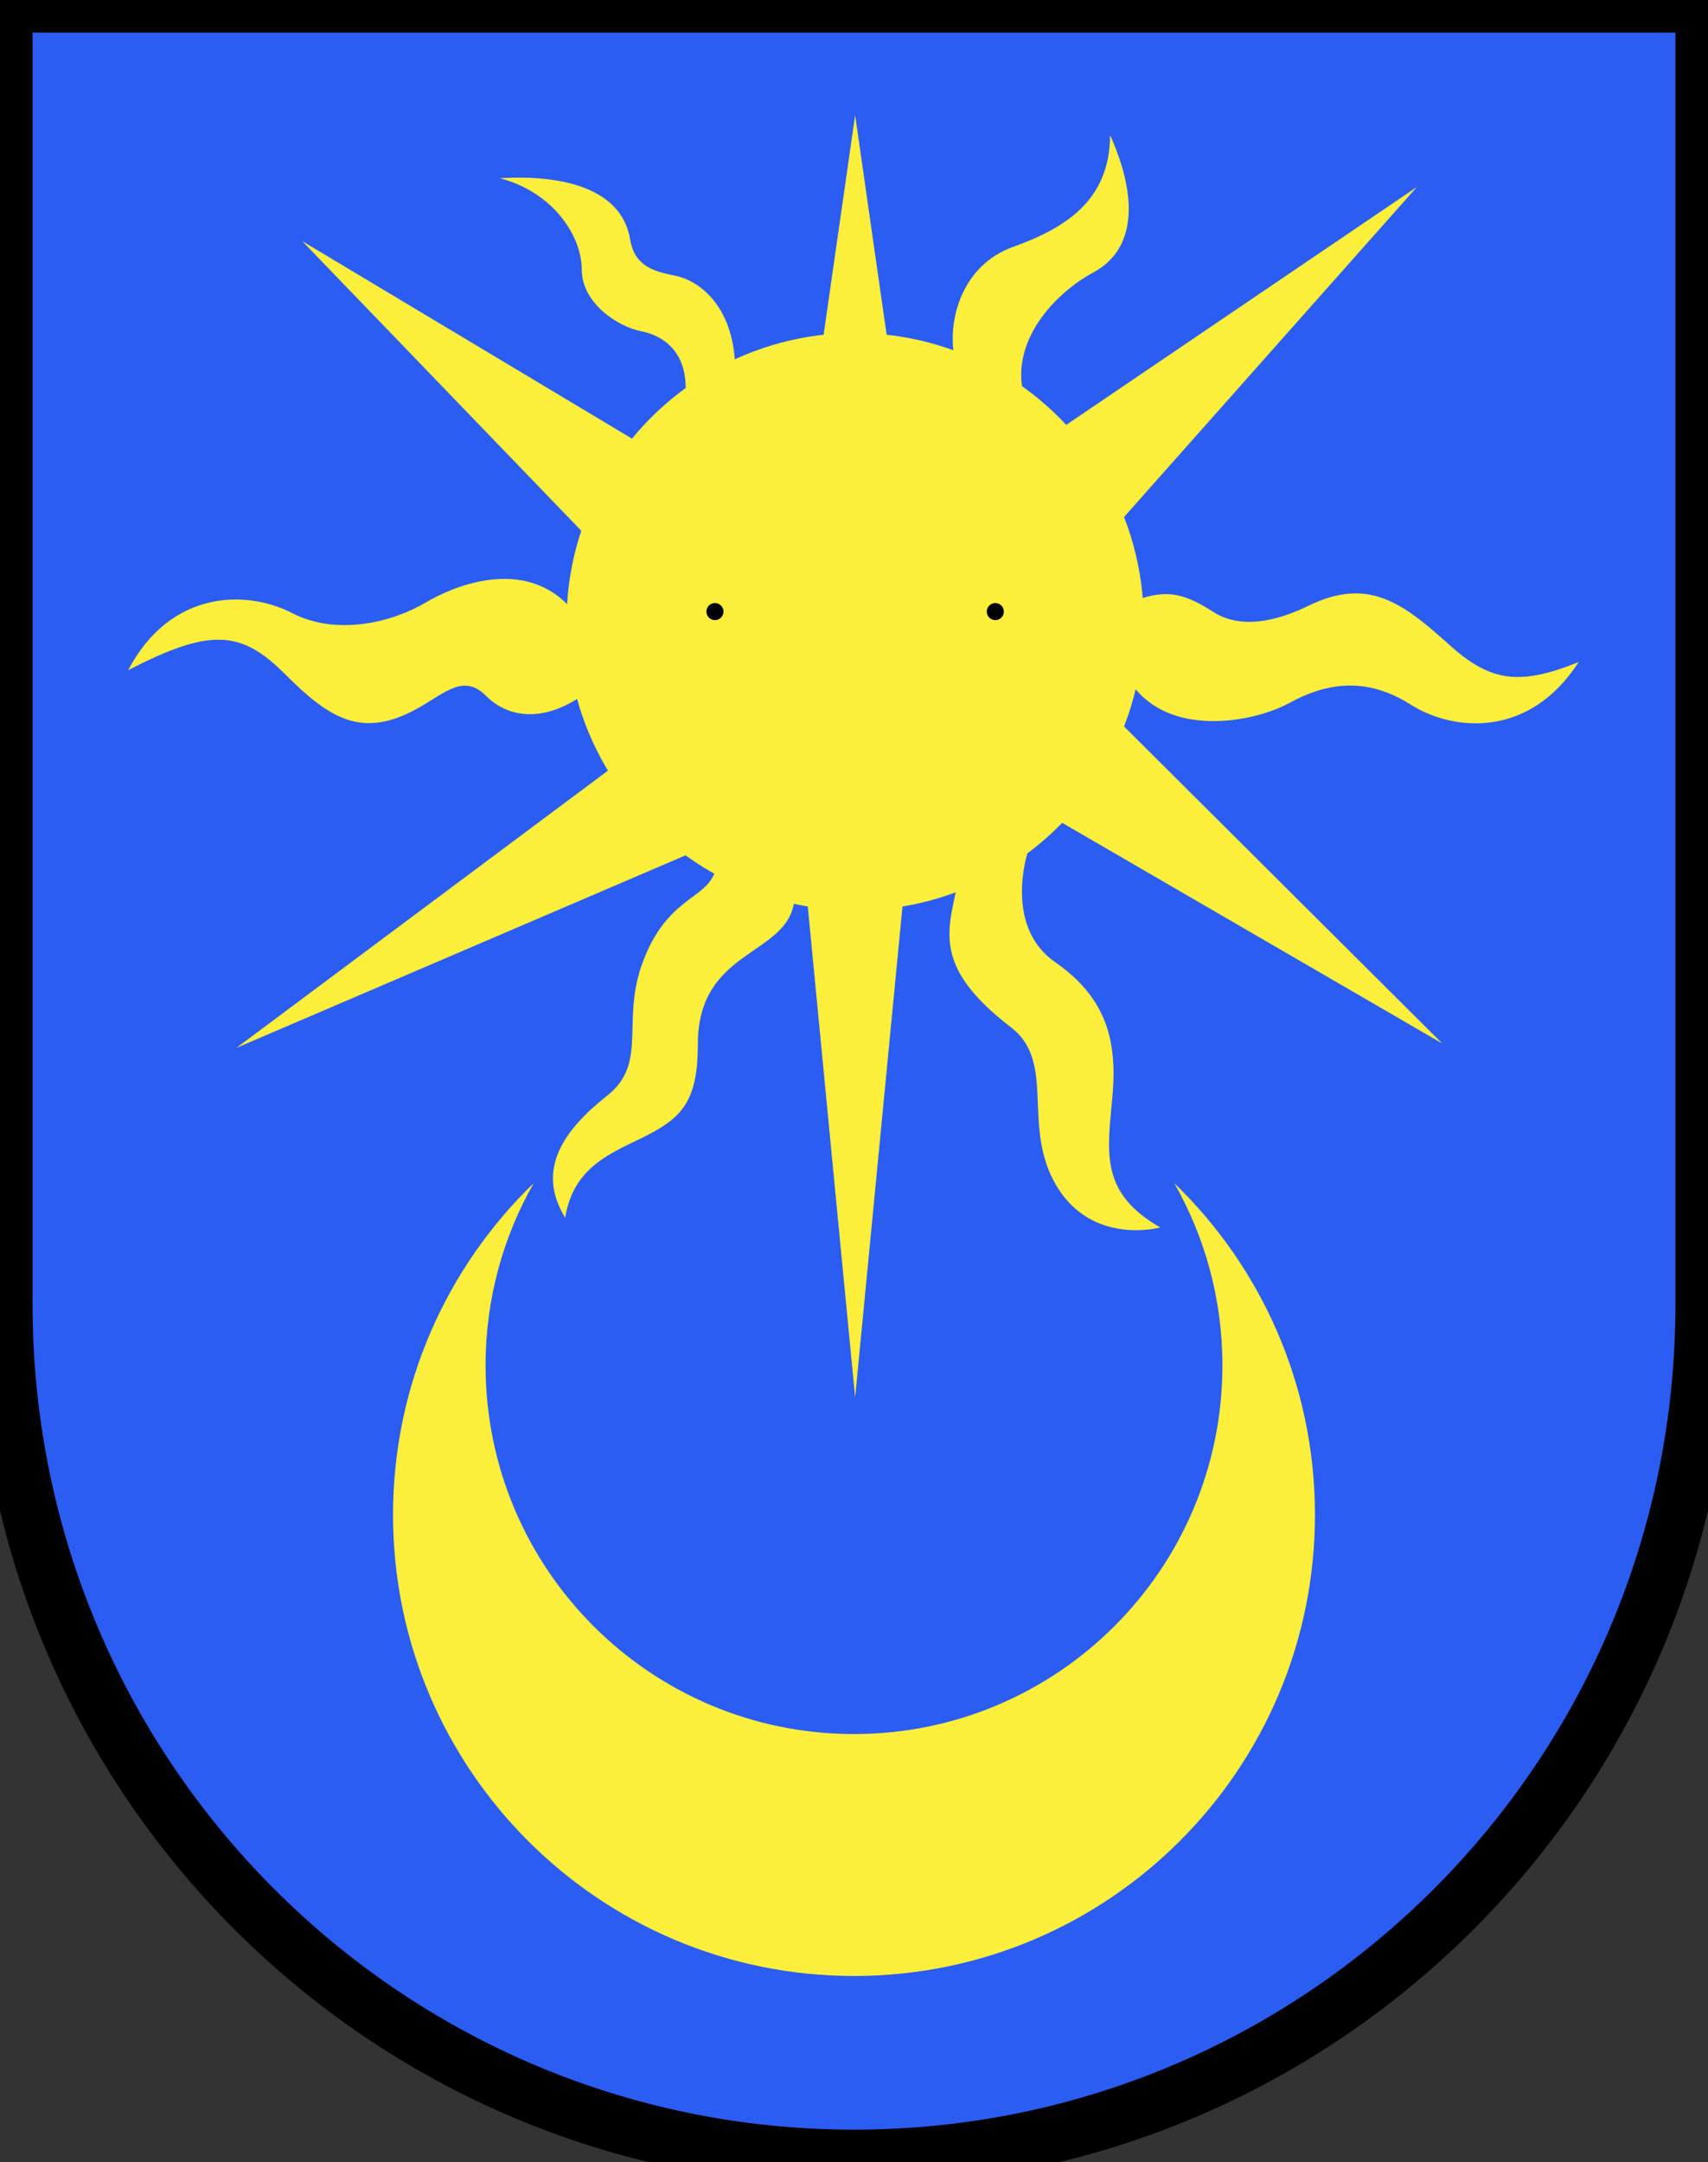 <?xml version="1.0" encoding="UTF-8" standalone="no"?>
<svg
   xmlns:dc="http://purl.org/dc/elements/1.1/"
   xmlns:cc="http://creativecommons.org/ns#"
   xmlns:rdf="http://www.w3.org/1999/02/22-rdf-syntax-ns#"
   xmlns:svg="http://www.w3.org/2000/svg"
   xmlns="http://www.w3.org/2000/svg"
   xmlns:xlink="http://www.w3.org/1999/xlink"
   xmlns:sodipodi="http://sodipodi.sourceforge.net/DTD/sodipodi-0.dtd"
   xmlns:inkscape="http://www.inkscape.org/namespaces/inkscape"
   height="763"
   width="603"
   version="1.0"
   id="svg20"
   sodipodi:version="0.32"
   inkscape:version="0.91 r13725"
   sodipodi:docname="admin_grandson.svg"
   inkscape:output_extension="org.inkscape.output.svg.inkscape">
  <rect width="100%" height="100%" fill="#333333" stroke="none"/>
  <defs
     id="defs29">
    <inkscape:perspective
       sodipodi:type="inkscape:persp3d"
       inkscape:vp_x="0 : 381.5 : 1"
       inkscape:vp_y="0 : 1000 : 0"
       inkscape:vp_z="603 : 381.5 : 1"
       inkscape:persp3d-origin="301.5 : 254.33333 : 1"
       id="perspective28" />
    <linearGradient
       id="linearGradient2893">
      <stop
         style="stop-color:#ffffff;stop-opacity:0.314;"
         offset="0"
         id="stop2895" />
      <stop
         id="stop2897"
         offset="0.19"
         style="stop-color:#ffffff;stop-opacity:0.251;" />
      <stop
         style="stop-color:#6b6b6b;stop-opacity:0.125;"
         offset="0.6"
         id="stop2901" />
      <stop
         style="stop-color:#000000;stop-opacity:0.125;"
         offset="1"
         id="stop2899" />
    </linearGradient>
    <linearGradient
       id="linearGradient2955">
      <stop
         style="stop-color:white;stop-opacity:0;"
         offset="0"
         id="stop2965" />
      <stop
         style="stop-color:black;stop-opacity:0.646;"
         offset="1"
         id="stop2959" />
    </linearGradient>
    <radialGradient
       inkscape:collect="always"
       xlink:href="#linearGradient2893"
       id="radialGradient3236"
       gradientUnits="userSpaceOnUse"
       gradientTransform="matrix(1.215,1.531577e-24,1.464684e-23,1.267,-839.192,-490.489)"
       cx="858.042"
       cy="579.933"
       fx="858.042"
       fy="579.933"
       r="300" />
    <inkscape:perspective
       id="perspective2584"
       inkscape:persp3d-origin="297.63751 : 280.63 : 1"
       inkscape:vp_z="595.27502 : 420.94501 : 1"
       inkscape:vp_y="0 : 1000 : 0"
       inkscape:vp_x="0 : 420.94501 : 1"
       sodipodi:type="inkscape:persp3d" />
  </defs>
  <sodipodi:namedview
     inkscape:window-height="1378"
     inkscape:window-width="2560"
     inkscape:pageshadow="2"
     inkscape:pageopacity="0.0"
     guidetolerance="10.0"
     gridtolerance="10.0"
     objecttolerance="10.0"
     borderopacity="1.0"
     bordercolor="#666666"
     pagecolor="#ffffff"
     id="base"
     inkscape:zoom="0.44714317"
     inkscape:cx="198.53504"
     inkscape:cy="496.33759"
     inkscape:window-x="-8"
     inkscape:window-y="-8"
     inkscape:current-layer="layer2"
     showgrid="false"
     showguides="true"
     inkscape:guide-bbox="true"
     inkscape:window-maximized="1">
    <sodipodi:guide
       orientation="horizontal"
       position="761.5"
       id="guide1885" />
    <sodipodi:guide
       orientation="vertical"
       position="1.5"
       id="guide1887" />
    <sodipodi:guide
       orientation="horizontal"
       position="1.5"
       id="guide1889" />
    <sodipodi:guide
       orientation="vertical"
       position="601.5"
       id="guide1891" />
    <sodipodi:guide
       orientation="vertical"
       position="301.501"
       id="guide1893" />
  </sodipodi:namedview>
  <desc
     id="desc22">Coat of Arms of Canton of Freiburg (Fribourg)</desc>
  <g
     inkscape:groupmode="layer"
     id="layer1"
     inkscape:label="Fond écu"
     style="opacity:1;display:inline"
     sodipodi:insensitive="true">
    <path
       id="path1899"
       d="M 1.5,1.5 L 1.5,460.368 C 1.5,626.678 135.815,761.5 301.5,761.5 C 467.185,761.5 601.5,626.678 601.5,460.368 L 601.5,1.5 L 1.5,1.5 z"
       style="fill:#2b5df2;fill-opacity:1" />
  </g>
  <g
     inkscape:groupmode="layer"
     id="layer2"
     inkscape:label="Meubles"
     style="display:inline;opacity:1">
    <path
       id="path2517"
       d="m 414.57,417.505 c 10.817,18.972 17,40.927 17,64.328 0,71.838 -58.235,130.072 -130.071,130.072 -71.837,0 -130.073,-58.234 -130.073,-130.072 0,-23.401 6.185,-45.357 17.001,-64.329 -30.622,29.591 -49.669,71.083 -49.669,117.031 0,89.878 72.862,162.739 162.74,162.739 89.878,0 162.739,-72.861 162.739,-162.739 10e-4,-45.946 -19.046,-87.438 -49.667,-117.03 z"
       style="fill:#fcef3c;stroke:#000000;stroke-width:0;stroke-miterlimit:4;stroke-dasharray:none"
       inkscape:connector-curvature="0" />
    <g
       id="g2757"
       transform="matrix(0.989,0,0,0.989,4.445,-0.399)"
       style="stroke-width:0;stroke-miterlimit:4;stroke-dasharray:none">
      <polygon
         transform="translate(-0.038,-0.045)"
         style="fill:#fcef3c;stroke:#000000;stroke-width:0;stroke-linecap:round;stroke-miterlimit:4;stroke-dasharray:none"
         points="283.9,323.905 300.801,499.043 317.701,323.905 300.801,308.746 300.801,308.746 "
         id="polygon2523" />
      <polygon
         transform="translate(-0.038,-0.045)"
         style="fill:#fcef3c;stroke:#000000;stroke-width:0;stroke-linecap:round;stroke-miterlimit:4;stroke-dasharray:none"
         points="510.378,372.759 396.814,259.666 376.155,259.666 374.704,294.033 374.704,294.033 "
         id="polygon2525" />
      <polygon
         transform="translate(-0.038,-0.045)"
         style="fill:#fcef3c;stroke:#000000;stroke-width:0;stroke-linecap:round;stroke-miterlimit:4;stroke-dasharray:none"
         points="79.942,374.326 212.546,275.431 233.206,275.431 240.267,305.628 240.267,305.628 "
         id="polygon2527" />
      <polygon
         transform="translate(-0.038,-0.045)"
         style="fill:#fcef3c;stroke:#000000;stroke-width:0;stroke-linecap:round;stroke-miterlimit:4;stroke-dasharray:none"
         points="501.323,67.171 396.814,184.892 376.155,184.892 376.155,152.052 376.155,152.052 "
         id="polygon2529" />
      <polygon
         transform="translate(-0.038,-0.045)"
         style="fill:#fcef3c;stroke:#000000;stroke-width:0;stroke-linecap:round;stroke-miterlimit:4;stroke-dasharray:none"
         points="103.449,86.5 203.021,189.796 221.147,189.796 221.147,156.956 221.147,156.956 "
         id="polygon2531" />
      <polygon
         transform="translate(-0.038,-0.045)"
         style="fill:#fcef3c;stroke:#000000;stroke-width:0;stroke-linecap:round;stroke-miterlimit:4;stroke-dasharray:none"
         points="289.556,119.879 300.801,129.731 312.046,119.879 300.801,41.542 300.801,41.542 "
         id="polygon2533" />
      <path
         style="fill:#fcef3c;stroke:#000000;stroke-width:0;stroke-linecap:round;stroke-miterlimit:4;stroke-dasharray:none"
         d="m 197.946,215.968 c -15.908,-15.908 -39.163,-7.279 -50.655,-0.488 -11.492,6.791 -31.342,12.015 -47.536,3.657 -16.194,-8.358 -43.357,-8.358 -58.506,20.373 28.992,-14.888 40.092,-14.496 55.894,1.306 15.802,15.802 27.455,23.507 47.536,12.276 9.733,-5.444 16.324,-12.407 24.29,-4.441 7.967,7.966 19.848,9.097 32.517,1.153 l 15.148,-15.147 -18.688,-18.689 z"
         id="path2535"
         inkscape:connector-curvature="0" />
      <path
         style="fill:#fcef3c;stroke:#000000;stroke-width:0;stroke-linecap:round;stroke-miterlimit:4;stroke-dasharray:none"
         d="m 400.925,246.37 c 14.461,17.233 43.034,11.318 54.739,4.901 13.896,-7.618 27.951,-9.237 43.354,0.5 15.404,9.738 42.464,12.105 60.06,-15.196 -21.574,8.855 -31.937,6.765 -46.301,-6.172 -16.605,-14.956 -28.885,-24.233 -50.147,-13.878 -12.324,6.001 -24.652,8.245 -34.128,2.149 -9.658,-6.213 -15.713,-7.763 -25.072,-4.906 l -16.984,14.864 14.479,17.738 z"
         id="path2537"
         inkscape:connector-curvature="0" />
      <path
         style="fill:#fcef3c;stroke:#000000;stroke-width:0;stroke-linecap:round;stroke-miterlimit:4;stroke-dasharray:none"
         d="m 173.932,63.992 c 23.333,-1.393 43.511,4.051 46.491,21.765 1.567,9.316 7.835,11.405 15.932,12.973 8.097,1.567 19.92,9.817 21.453,29.852 l 0,16.639 -17.537,-6.37 c 0,-12.958 -7.833,-18.704 -15.93,-20.271 -8.097,-1.567 -21.156,-9.925 -21.156,-21.939 0,-12.015 -10.187,-27.686 -29.253,-32.649 z"
         id="path2539"
         inkscape:connector-curvature="0" />
      <path
         style="fill:#fcef3c;stroke:#000000;stroke-width:0;stroke-linecap:round;stroke-miterlimit:4;stroke-dasharray:none"
         d="m 391.761,48.582 c 10.186,22.723 9.062,40.906 -5.877,48.972 -13.06,7.052 -28.051,22.567 -25.571,40.614 l -21.05,10.971 -3.459,-23.801 C 334.3,111.267 340.7,94.421 357.023,88.544 375.095,82.038 391.761,72.35 391.761,48.582 Z"
         id="path2541"
         inkscape:connector-curvature="0" />
      <path
         style="fill:#fcef3c;stroke:#000000;stroke-width:0;stroke-linecap:round;stroke-miterlimit:4;stroke-dasharray:none"
         d="m 250.473,312.15 c -3.757,9.198 -16.642,8.849 -25.174,30.615 -8.533,21.765 1.916,36.74 -13.06,48.58 -14.975,11.841 -25.771,26.119 -14.975,43.531 3.135,-19.501 18.458,-23.681 30.298,-29.949 11.84,-6.268 17.064,-12.536 17.064,-32.039 0,-33.432 30.876,-31.359 34.243,-49.982 l -6.732,-17.579 -21.664,6.823 z"
         id="path2543"
         inkscape:connector-curvature="0" />
      <path
         style="fill:#fcef3c;stroke:#000000;stroke-width:0;stroke-linecap:round;stroke-miterlimit:4;stroke-dasharray:none"
         d="m 336.659,318.815 c -3.229,15.069 -6.844,27.778 19.755,48.152 16.367,12.538 3.48,35.523 16.367,56.766 12.885,21.242 36.914,14.626 36.914,14.626 -21.938,-12.537 -18.806,-27.164 -17.063,-47.015 1.74,-19.85 -2.263,-34.998 -20.547,-47.709 -18.284,-12.711 -9.824,-38.755 -9.824,-38.755 l -17.688,-10 -7.914,23.935 z"
         id="path2545"
         inkscape:connector-curvature="0" />
      <circle
         transform="translate(-0.038,-0.045)"
         id="circle2547"
         r="103.012"
         cy="222.28"
         cx="300.801"
         style="fill:#fcef3c;stroke:#000000;stroke-width:0;stroke-miterlimit:4;stroke-dasharray:none" />
      <path
         id="path2553"
         d="m 348.384,262.801 c 0,0 -22.39,28.52 -47.604,28.52 -25.213,0 -47.604,-28.52 -47.604,-28.52"
         style="fill:none;stroke:#000000;stroke-width:0;stroke-linecap:round;stroke-linejoin:round;stroke-miterlimit:4;stroke-dasharray:none"
         inkscape:connector-curvature="0" />
      <path
         id="path2555"
         d="m 247.961,270.193 c 0,0 3.916,-7.773 12.76,-14.476"
         style="fill:none;stroke:#000000;stroke-width:0;stroke-linecap:round;stroke-linejoin:round;stroke-miterlimit:4;stroke-dasharray:none"
         inkscape:connector-curvature="0" />
      <path
         id="path2557"
         d="m 352.619,263.254 c 0,0 0.307,-4.496 -3.985,-4.905"
         style="fill:none;stroke:#000000;stroke-width:0;stroke-linecap:round;stroke-linejoin:round;stroke-miterlimit:4;stroke-dasharray:none"
         inkscape:connector-curvature="0" />
      <path
         id="path2559"
         d="m 335.636,275.728 c -10.613,2.399 -13.106,0 -34.856,0 -21.749,0 -24.242,2.399 -34.856,0"
         style="fill:none;stroke:#000000;stroke-width:0;stroke-linecap:round;stroke-linejoin:round;stroke-miterlimit:4;stroke-dasharray:none"
         inkscape:connector-curvature="0" />
      <path
         style="fill:none;stroke:#000000;stroke-width:0;stroke-linecap:round;stroke-linejoin:round;stroke-miterlimit:4;stroke-dasharray:none"
         d="m 284.675,252.569 c 3.656,1.306 6.058,7.052 16.088,7.052 10.03,0 9.509,-6.269 17.604,-10.97"
         id="path2561"
         inkscape:connector-curvature="0" />
      <path
         id="path2565"
         d="m 231.915,218.615 c 0,0 14.528,-8.352 27.686,-3.918 8.01,2.699 10.012,2.699 11.753,2.699"
         style="fill:none;stroke:#000000;stroke-width:0;stroke-linecap:round;stroke-linejoin:round;stroke-miterlimit:4;stroke-dasharray:none"
         inkscape:connector-curvature="0" />
      <circle
         transform="translate(-0.038,-0.045)"
         id="circle2567"
         r="3.047"
         cy="218.66"
         cx="250.758"
         style="stroke:#000000;stroke-width:0;stroke-linecap:round;stroke-linejoin:round;stroke-miterlimit:4;stroke-dasharray:none" />
      <path
         id="path2569"
         d="m 236.793,194.028 c 0,0 16.453,-0.313 28.207,16.055"
         style="fill:none;stroke:#000000;stroke-width:0;stroke-linecap:round;stroke-linejoin:round;stroke-miterlimit:4;stroke-dasharray:none"
         inkscape:connector-curvature="0" />
      <path
         id="path2573"
         d="m 369.611,218.615 c 0,0 -14.529,-8.352 -27.687,-3.918 -8.01,2.699 -10.012,2.699 -11.753,2.699"
         style="fill:none;stroke:#000000;stroke-width:0;stroke-linecap:round;stroke-linejoin:round;stroke-miterlimit:4;stroke-dasharray:none"
         inkscape:connector-curvature="0" />
      <circle
         transform="translate(-0.038,-0.045)"
         id="circle2575"
         r="3.047"
         cy="218.66"
         cx="350.843"
         style="stroke:#000000;stroke-width:0;stroke-linecap:round;stroke-linejoin:round;stroke-miterlimit:4;stroke-dasharray:none" />
      <path
         id="path2577"
         d="m 364.733,194.028 c 0,0 -16.453,-0.313 -28.206,16.055"
         style="fill:none;stroke:#000000;stroke-width:0;stroke-linecap:round;stroke-linejoin:round;stroke-miterlimit:4;stroke-dasharray:none"
         inkscape:connector-curvature="0" />
    </g>
  </g>
  <g
     inkscape:groupmode="layer"
     id="layer3"
     inkscape:label="Reflet final"
     style="display:none"
     sodipodi:insensitive="true">
    <path
       style="fill:url(#radialGradient3236);fill-opacity:1"
       d="m 1.5,1.5 0,458.868 C 1.5,626.679 135.815,761.5 301.5,761.5 467.185,761.5 601.5,626.679 601.5,460.368 L 601.5,1.5 1.5,1.5 Z"
       id="path2346"
       inkscape:connector-curvature="0" />
  </g>
  <g
     inkscape:groupmode="layer"
     id="layer4"
     inkscape:label="Contour final"
     style="display:inline"
     sodipodi:insensitive="true">
    <path
       style="fill:none;fill-opacity:1;stroke:#000000;stroke-width:20;stroke-miterlimit:4;stroke-dasharray:none;stroke-opacity:1"
       d="m 1.5,1.5 0,458.868 C 1.5,626.679 135.815,761.5 301.5,761.5 467.185,761.5 601.5,626.679 601.5,460.368 L 601.5,1.5 1.5,1.5 Z"
       id="path3239"
       inkscape:connector-curvature="0" />
  </g>
</svg>
